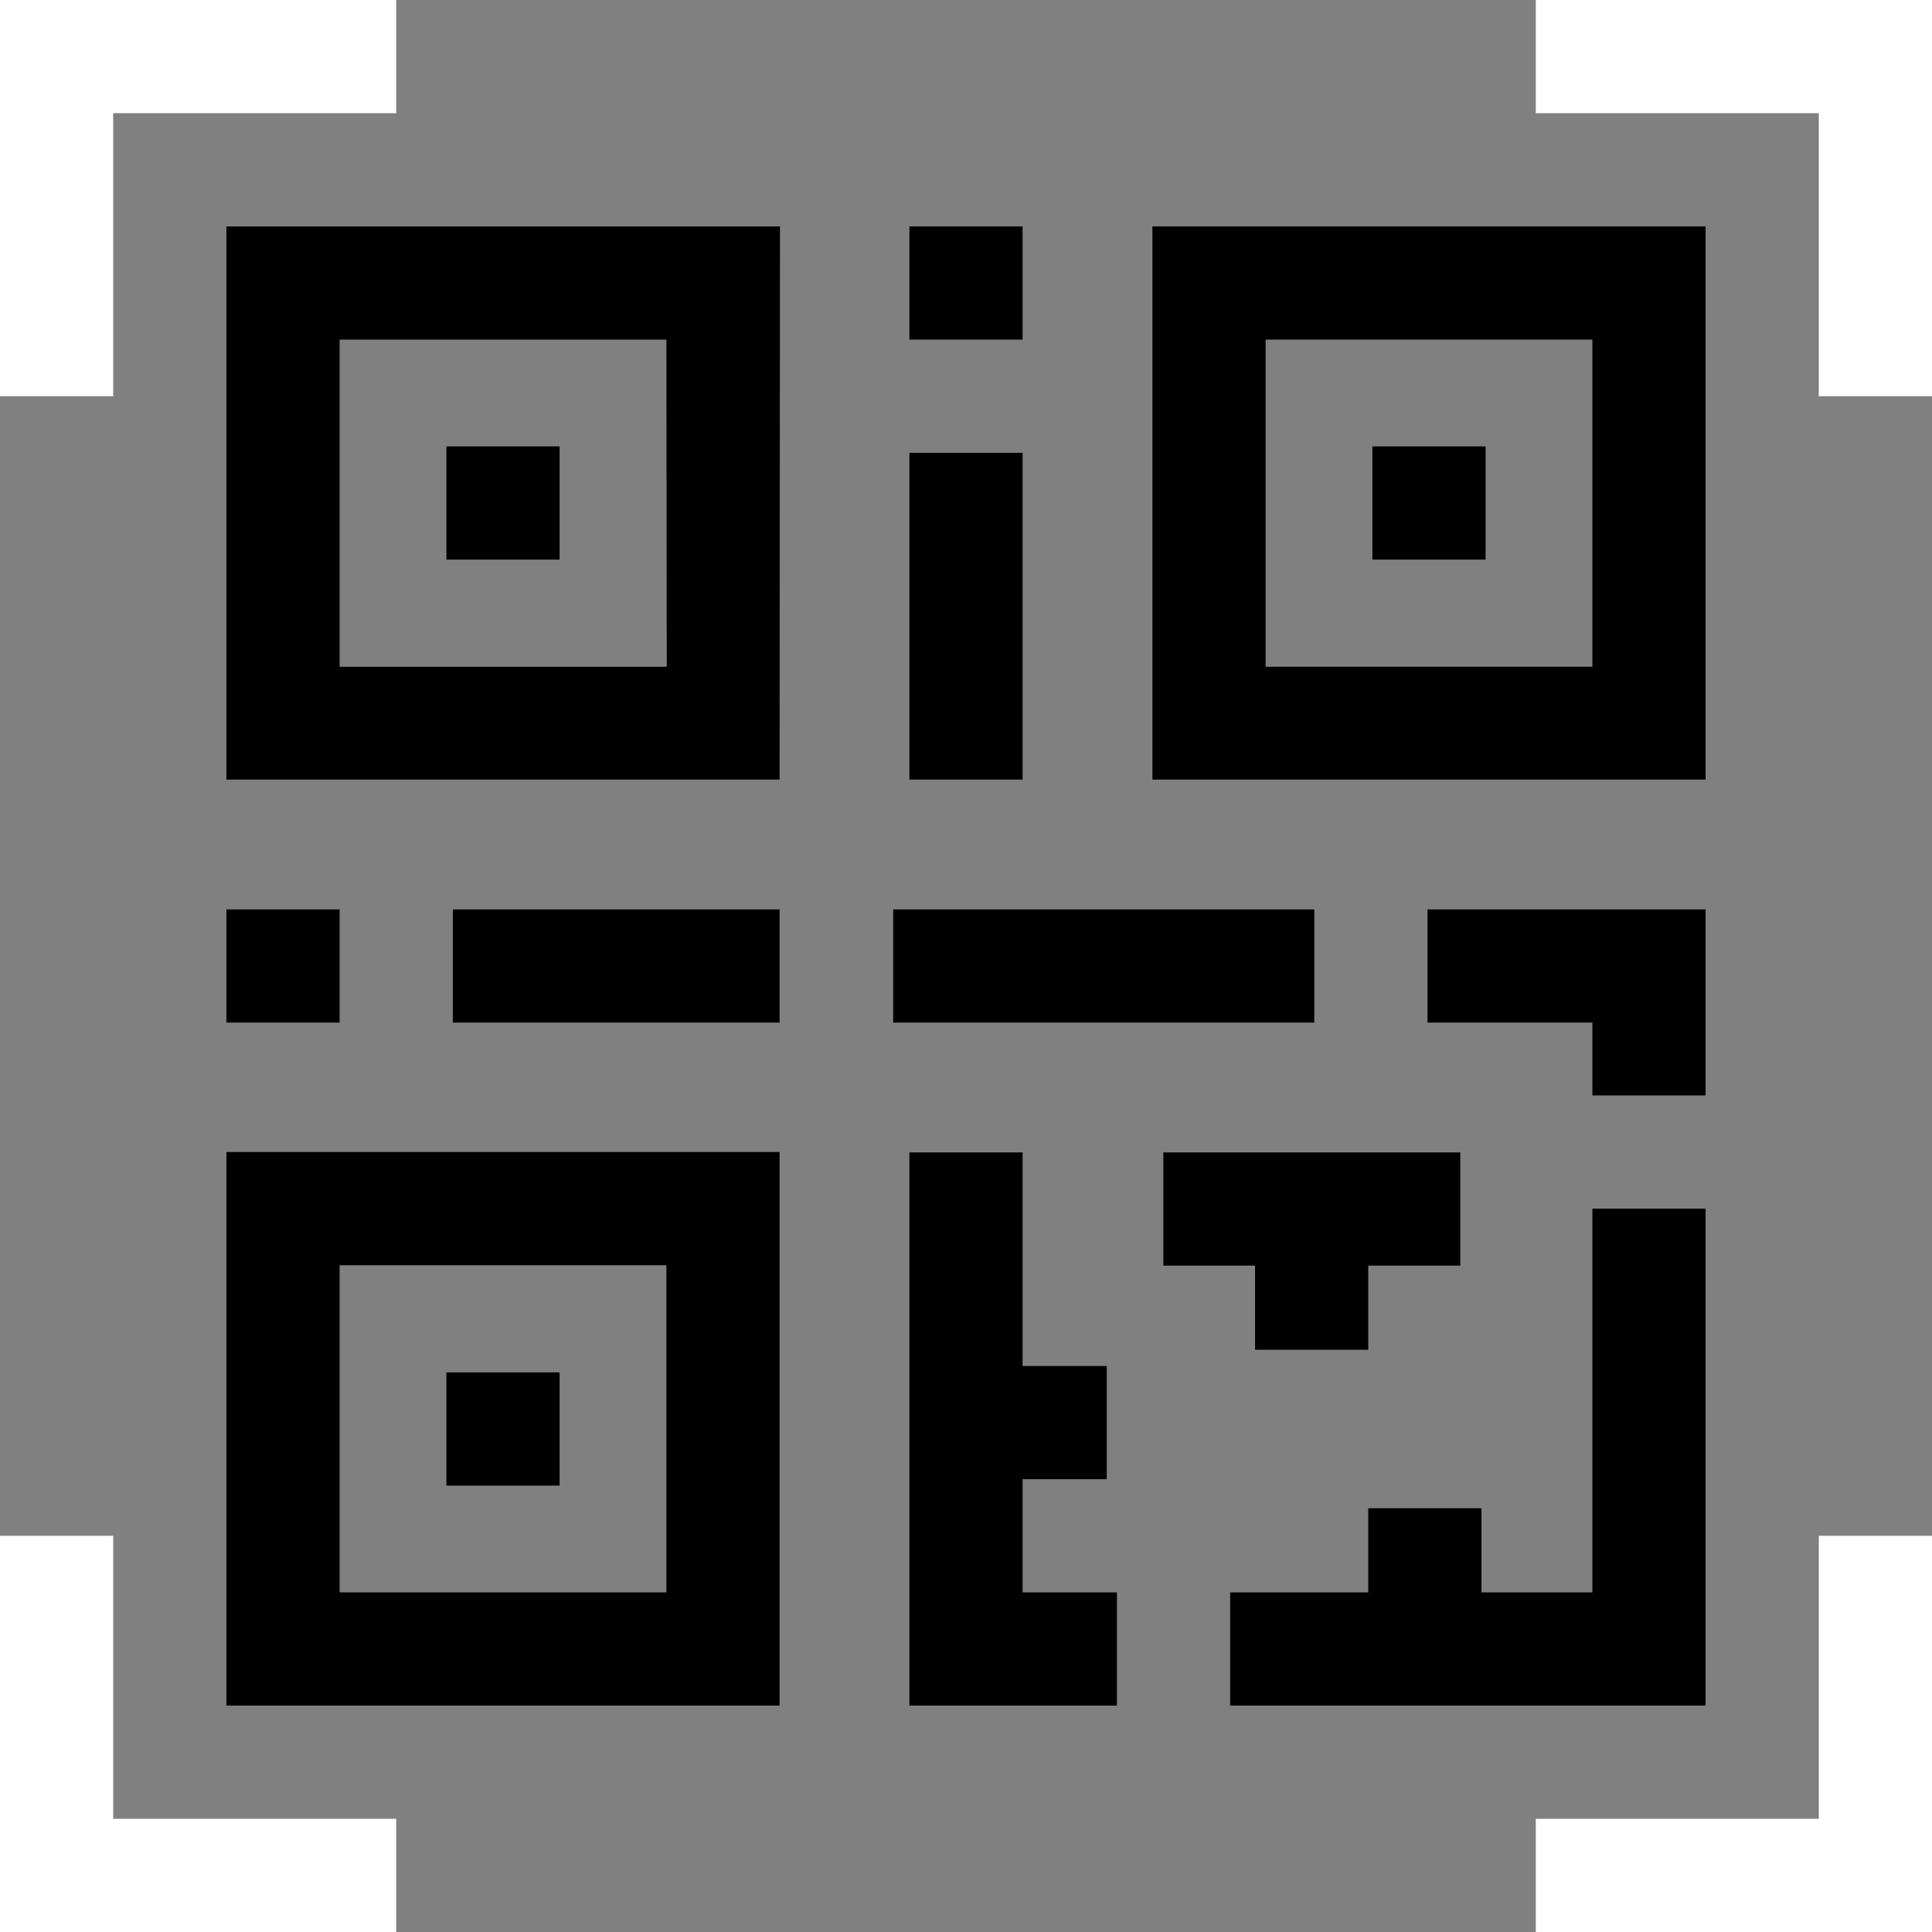 <?xml version="1.0" encoding="utf-8"?>
<!-- Generator: Adobe Illustrator 23.0.1, SVG Export Plug-In . SVG Version: 6.00 Build 0)  -->
<svg version="1.1" id="Layer_1" xmlns="http://www.w3.org/2000/svg" xmlns:xlink="http://www.w3.org/1999/xlink" x="0px" y="0px"
	 viewBox="0 0 512 512" style="enable-background:new 0 0 512 512;" xml:space="preserve">
<rect x="0" y="0" width="512" height="512" fill="#808080" stroke="none"/>
<style type="text/css">
	.st0{fill:#FFFFFF;}
</style>
<g>
	<path d="M206.7,60H60v146.6h146.6L206.7,60L206.7,60z M176.7,176.7H90V90h86.6L176.7,176.7L176.7,176.7z"/>
	<path d="M118.3,118.3h30v30h-30L118.3,118.3z"/>
	<path d="M60,452h146.6V305.3H60L60,452z M90,335.3h86.6V422H90V335.3z"/>
	<path d="M452,320.3h-30V422h-29.4v-22.3h-30V422H326v30h126V320.3z"/>
	<path d="M118.3,363.7h30v30h-30L118.3,363.7z"/>
	<path d="M452,60H305.4v146.6H452V60z M422,176.7h-86.6V90H422V176.7z"/>
	<path d="M363.7,118.3h30v30h-30V118.3z"/>
	<path d="M120,241h86.6v30H120L120,241z"/>
	<path d="M60,241h30v30H60L60,241z"/>
	<path d="M236.7,241h111.6v30H236.7V241z"/>
	<path d="M452,290.3V241h-73.7v30H422v19.3L452,290.3z"/>
	<path d="M241,120h30v86.6h-30L241,120z"/>
	<path d="M241,60h30v30h-30L241,60z"/>
	<path d="M271,392h22.3v-30H271v-56.6h-30V452h55v-30h-25L271,392z"/>
	<path d="M332.6,357.7h30v-22.3H387v-30h-78.7v30h24.3L332.6,357.7z"/>
	<path class="st0" d="M407,0v30h75v75h30V0L407,0z"/>
	<path class="st0" d="M30,30h75V0H0v105h30V30z"/>
	<path class="st0" d="M482,482h-75v30h105V407h-30L482,482z"/>
	<path class="st0" d="M30,407H0v105h105v-30H30V407z"/>
</g>
</svg>
